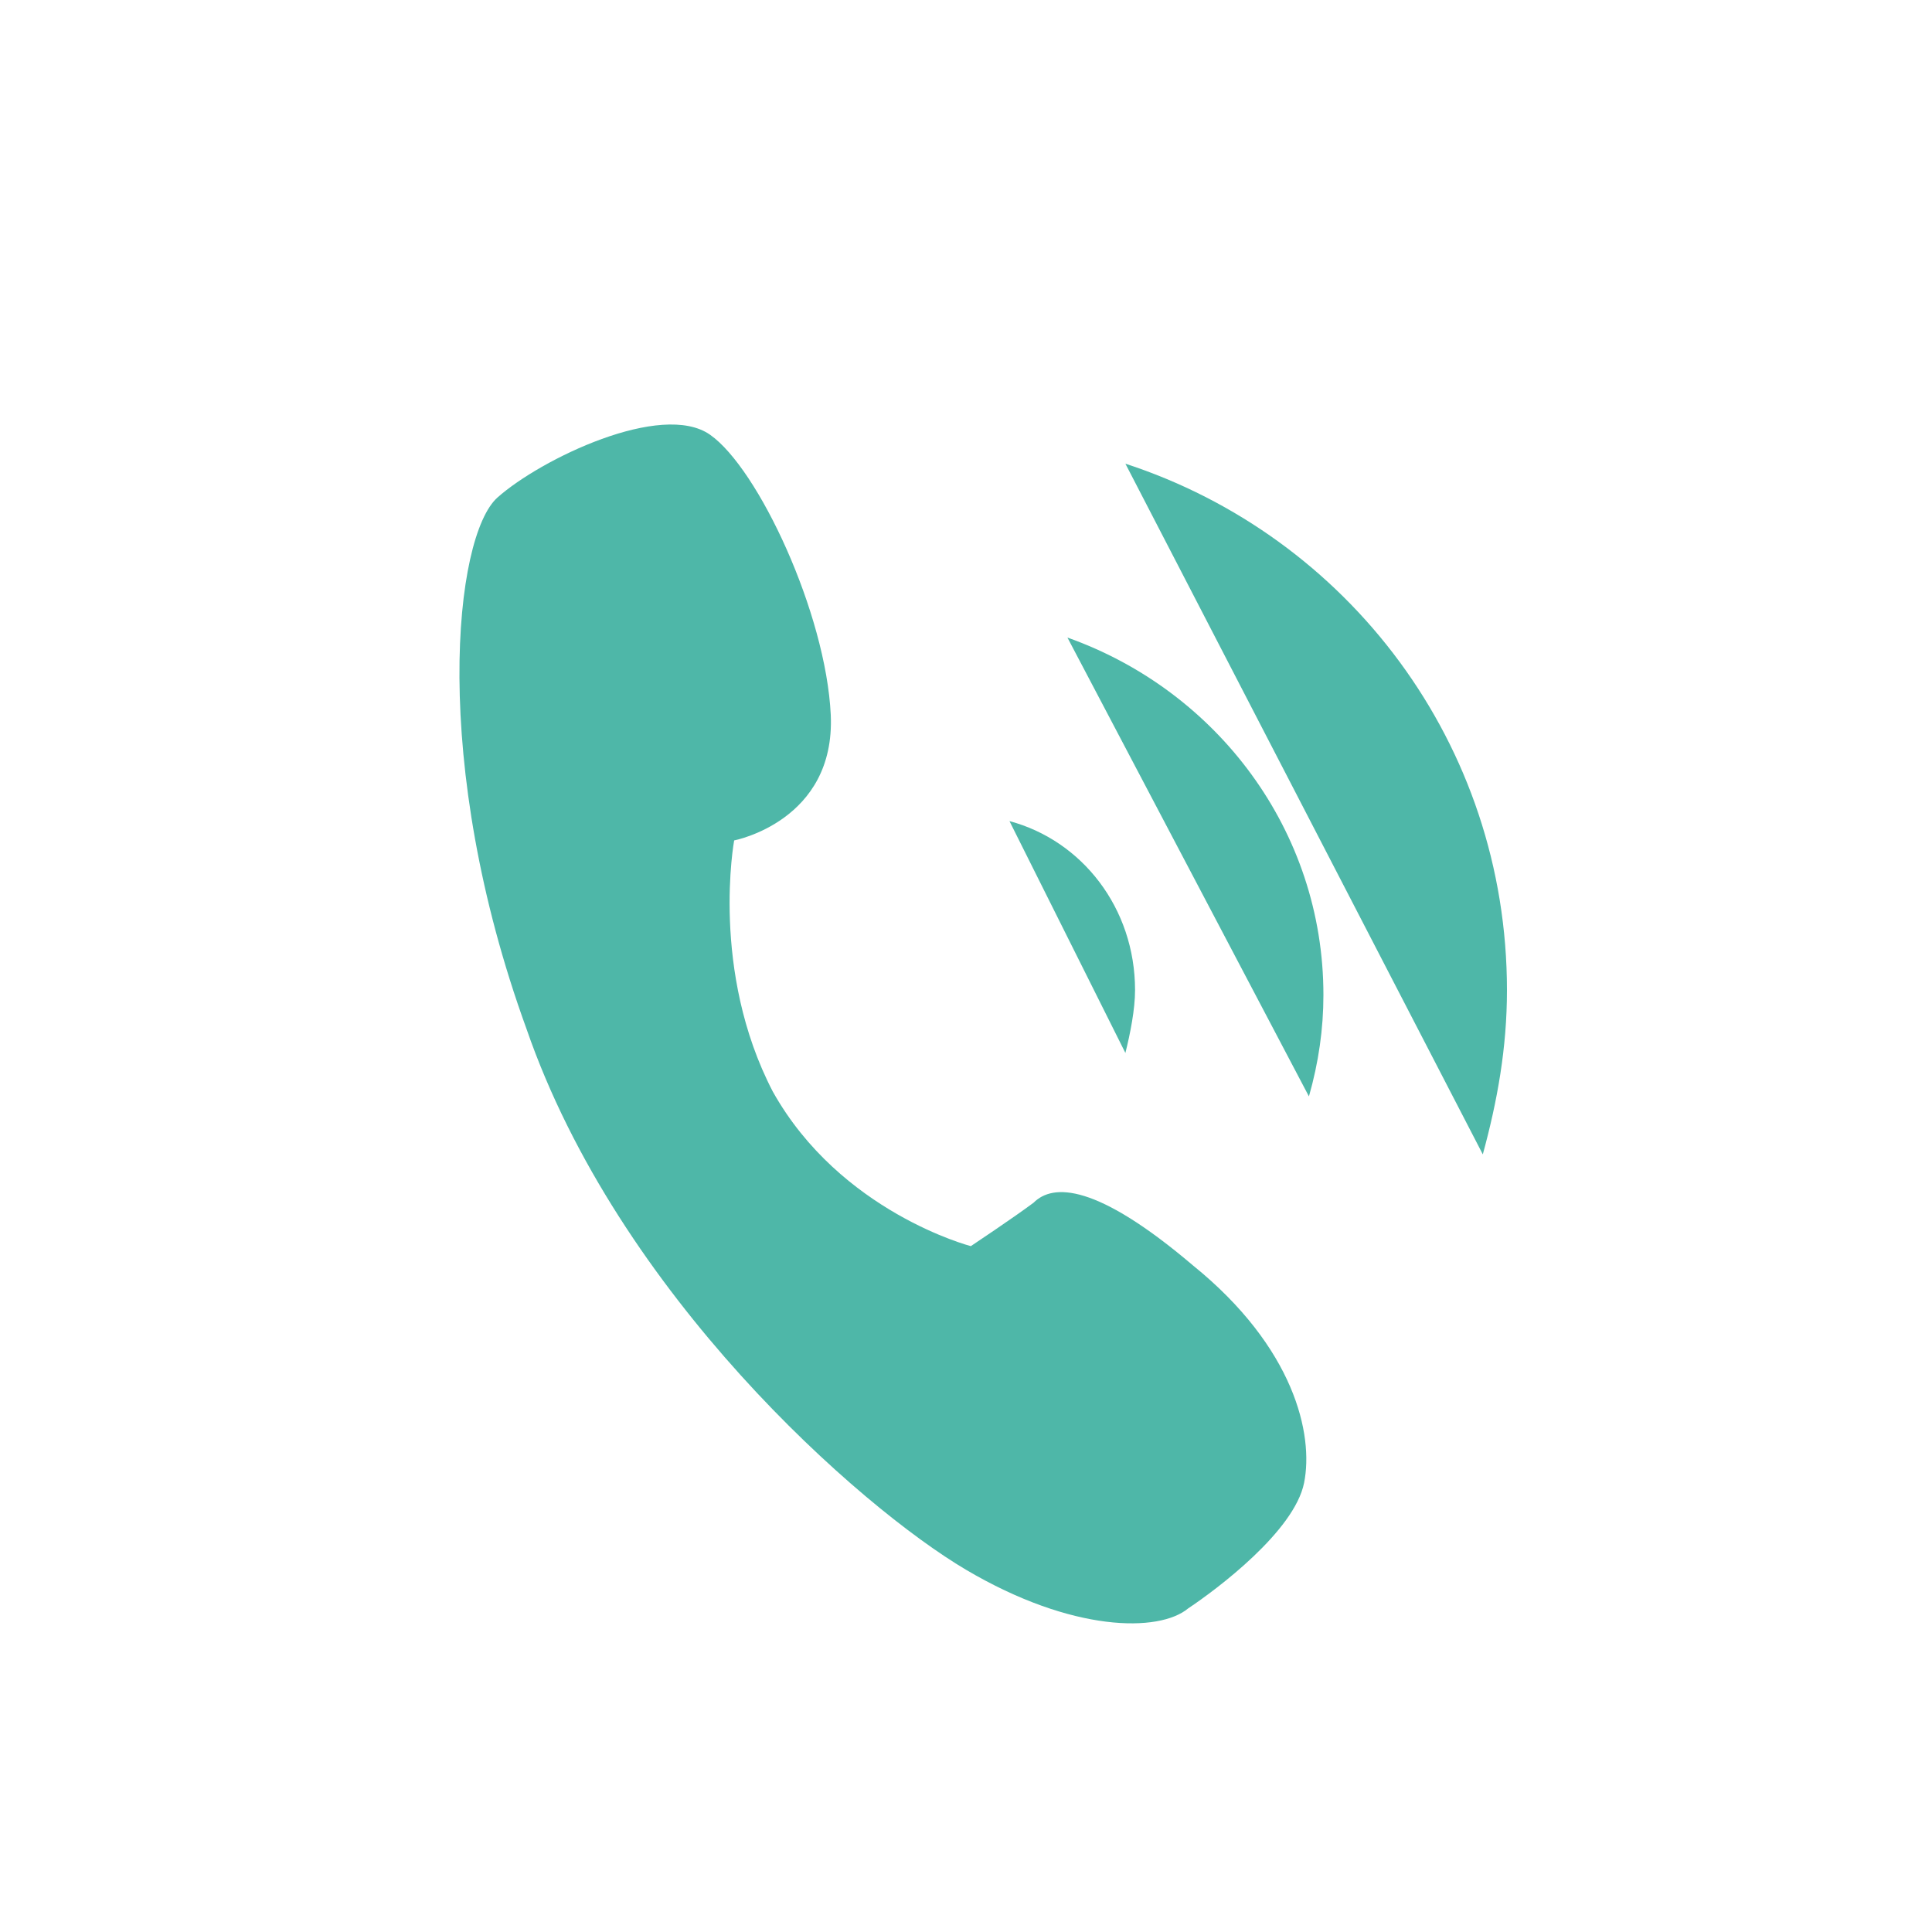 <svg xmlns="http://www.w3.org/2000/svg" viewBox="0 0 40 40" width="40" height="40">
  <path xmlns="http://www.w3.org/2000/svg" class="st25" d="M15.2,17.4c0,0,2.1-0.4,2-2.6c-0.1-2.1-1.5-5.1-2.5-5.8c-1-0.7-3.5,0.5-4.4,1.3c-0.9,0.8-1.4,5.5,0.6,11    c1.9,5.5,6.9,9.9,9.1,11.2c2.2,1.3,4,1.3,4.6,0.8c0.6-0.4,2.2-1.6,2.4-2.6c0.2-1-0.2-2.8-2.3-4.5c-2-1.7-2.9-1.7-3.3-1.3    c-0.4,0.3-1.3,0.9-1.3,0.9s-2.7-0.7-4.1-3.2C14.7,20.1,15.2,17.4,15.2,17.4z M23.3,9.6c4.6,1.5,7.9,5.8,7.9,10.9    c0,1.2-0.2,2.3-0.5,3.4 M22.1,13.2c3.1,1.1,5.3,4,5.3,7.4c0,0.7-0.1,1.4-0.3,2.1 M20.9,17c1.5,0.4,2.6,1.8,2.6,3.5    c0,0.4-0.1,0.9-0.2,1.3" fill="#4eb7a8" />
</svg>